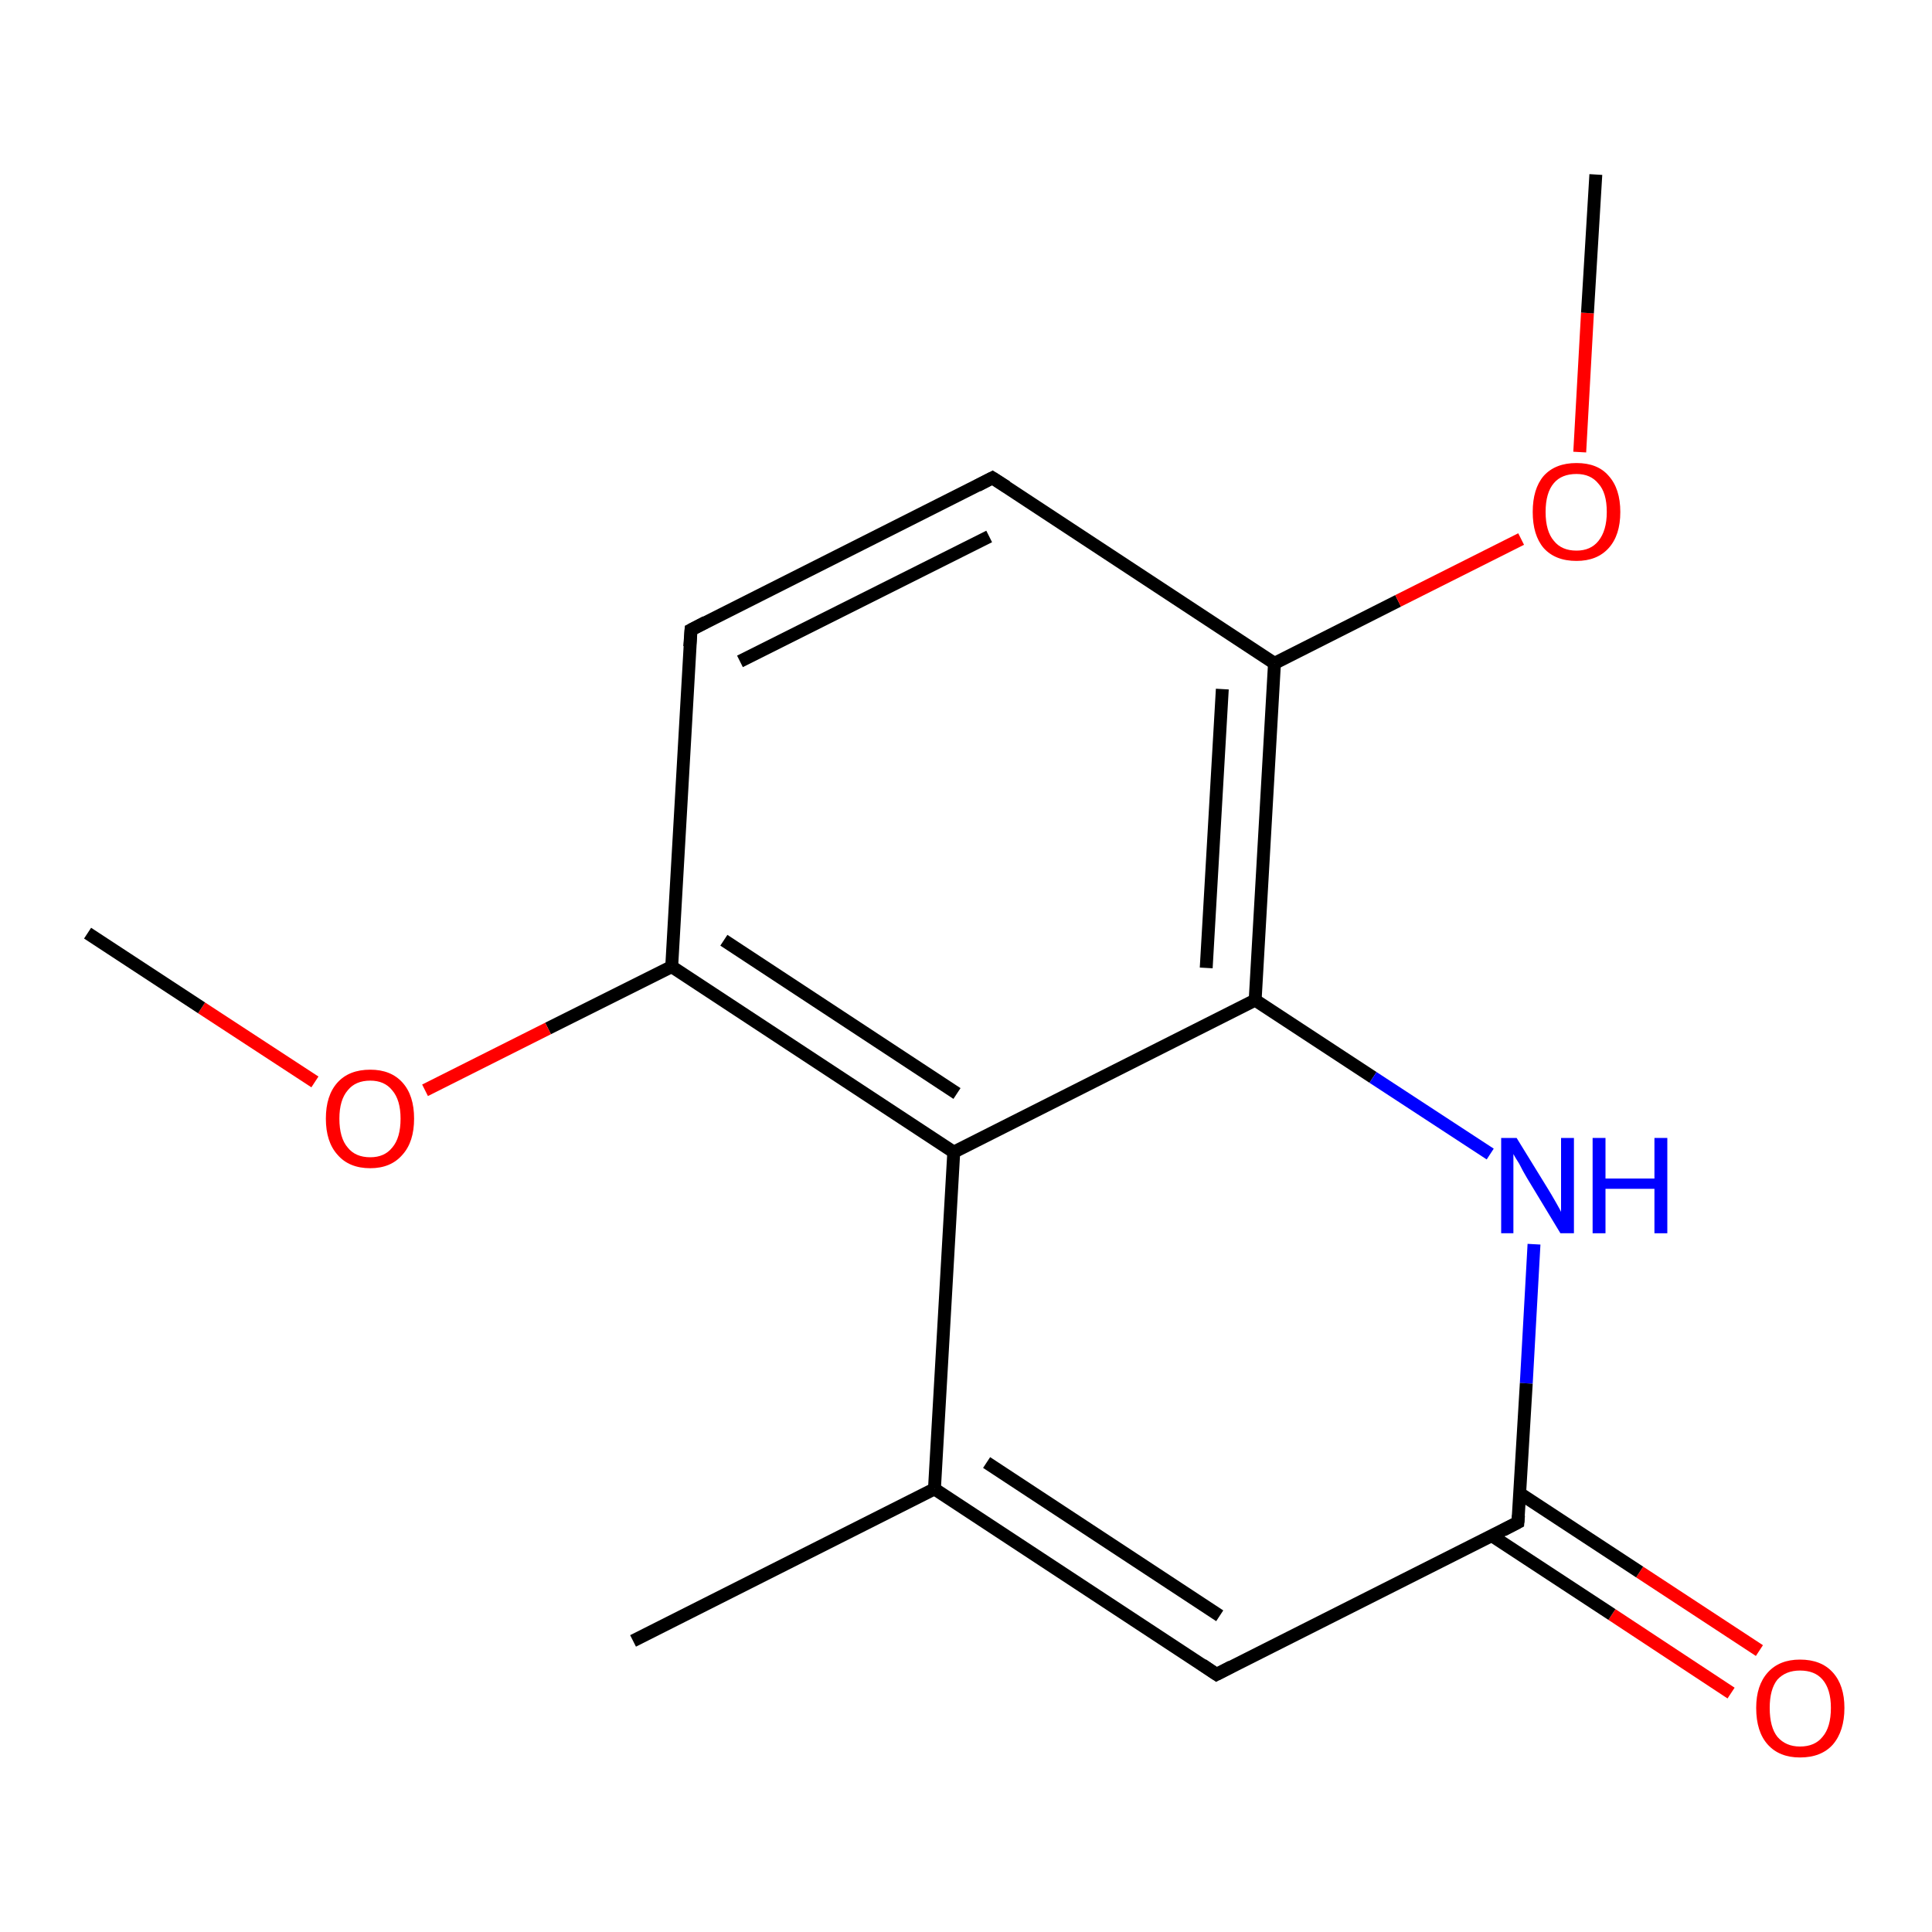 <?xml version='1.0' encoding='iso-8859-1'?>
<svg version='1.1' baseProfile='full'
              xmlns='http://www.w3.org/2000/svg'
                      xmlns:rdkit='http://www.rdkit.org/xml'
                      xmlns:xlink='http://www.w3.org/1999/xlink'
                  xml:space='preserve'
width='300px' height='300px' viewBox='0 0 300 300'>
<!-- END OF HEADER -->
<rect style='opacity:1.0;fill:#FFFFFF;stroke:none' width='300.0' height='300.0' x='0.0' y='0.0'> </rect>
<path class='bond-0 atom-0 atom-1' d='M 268.8,262.9 L 250.3,250.7' style='fill:none;fill-rule:evenodd;stroke:#FF0000;stroke-width:2.0px;stroke-linecap:butt;stroke-linejoin:miter;stroke-opacity:1' />
<path class='bond-0 atom-0 atom-1' d='M 250.3,250.7 L 231.7,238.5' style='fill:none;fill-rule:evenodd;stroke:#000000;stroke-width:2.0px;stroke-linecap:butt;stroke-linejoin:miter;stroke-opacity:1' />
<path class='bond-0 atom-0 atom-1' d='M 273.2,256.3 L 254.6,244.1' style='fill:none;fill-rule:evenodd;stroke:#FF0000;stroke-width:2.0px;stroke-linecap:butt;stroke-linejoin:miter;stroke-opacity:1' />
<path class='bond-0 atom-0 atom-1' d='M 254.6,244.1 L 236.0,231.9' style='fill:none;fill-rule:evenodd;stroke:#000000;stroke-width:2.0px;stroke-linecap:butt;stroke-linejoin:miter;stroke-opacity:1' />
<path class='bond-1 atom-1 atom-2' d='M 235.7,236.4 L 188.9,260.0' style='fill:none;fill-rule:evenodd;stroke:#000000;stroke-width:2.0px;stroke-linecap:butt;stroke-linejoin:miter;stroke-opacity:1' />
<path class='bond-2 atom-2 atom-3' d='M 188.9,260.0 L 145.1,231.2' style='fill:none;fill-rule:evenodd;stroke:#000000;stroke-width:2.0px;stroke-linecap:butt;stroke-linejoin:miter;stroke-opacity:1' />
<path class='bond-2 atom-2 atom-3' d='M 189.4,250.9 L 153.2,227.1' style='fill:none;fill-rule:evenodd;stroke:#000000;stroke-width:2.0px;stroke-linecap:butt;stroke-linejoin:miter;stroke-opacity:1' />
<path class='bond-3 atom-3 atom-4' d='M 145.1,231.2 L 148.1,178.9' style='fill:none;fill-rule:evenodd;stroke:#000000;stroke-width:2.0px;stroke-linecap:butt;stroke-linejoin:miter;stroke-opacity:1' />
<path class='bond-4 atom-4 atom-5' d='M 148.1,178.9 L 104.3,150.1' style='fill:none;fill-rule:evenodd;stroke:#000000;stroke-width:2.0px;stroke-linecap:butt;stroke-linejoin:miter;stroke-opacity:1' />
<path class='bond-4 atom-4 atom-5' d='M 148.6,169.8 L 112.4,146.0' style='fill:none;fill-rule:evenodd;stroke:#000000;stroke-width:2.0px;stroke-linecap:butt;stroke-linejoin:miter;stroke-opacity:1' />
<path class='bond-5 atom-5 atom-6' d='M 104.3,150.1 L 85.1,159.7' style='fill:none;fill-rule:evenodd;stroke:#000000;stroke-width:2.0px;stroke-linecap:butt;stroke-linejoin:miter;stroke-opacity:1' />
<path class='bond-5 atom-5 atom-6' d='M 85.1,159.7 L 66.0,169.3' style='fill:none;fill-rule:evenodd;stroke:#FF0000;stroke-width:2.0px;stroke-linecap:butt;stroke-linejoin:miter;stroke-opacity:1' />
<path class='bond-6 atom-6 atom-7' d='M 48.9,168.0 L 31.3,156.5' style='fill:none;fill-rule:evenodd;stroke:#FF0000;stroke-width:2.0px;stroke-linecap:butt;stroke-linejoin:miter;stroke-opacity:1' />
<path class='bond-6 atom-6 atom-7' d='M 31.3,156.5 L 13.6,144.9' style='fill:none;fill-rule:evenodd;stroke:#000000;stroke-width:2.0px;stroke-linecap:butt;stroke-linejoin:miter;stroke-opacity:1' />
<path class='bond-7 atom-5 atom-8' d='M 104.3,150.1 L 107.3,97.8' style='fill:none;fill-rule:evenodd;stroke:#000000;stroke-width:2.0px;stroke-linecap:butt;stroke-linejoin:miter;stroke-opacity:1' />
<path class='bond-8 atom-8 atom-9' d='M 107.3,97.8 L 154.1,74.2' style='fill:none;fill-rule:evenodd;stroke:#000000;stroke-width:2.0px;stroke-linecap:butt;stroke-linejoin:miter;stroke-opacity:1' />
<path class='bond-8 atom-8 atom-9' d='M 114.9,102.7 L 153.6,83.3' style='fill:none;fill-rule:evenodd;stroke:#000000;stroke-width:2.0px;stroke-linecap:butt;stroke-linejoin:miter;stroke-opacity:1' />
<path class='bond-9 atom-9 atom-10' d='M 154.1,74.2 L 197.9,103.0' style='fill:none;fill-rule:evenodd;stroke:#000000;stroke-width:2.0px;stroke-linecap:butt;stroke-linejoin:miter;stroke-opacity:1' />
<path class='bond-10 atom-10 atom-11' d='M 197.9,103.0 L 217.1,93.3' style='fill:none;fill-rule:evenodd;stroke:#000000;stroke-width:2.0px;stroke-linecap:butt;stroke-linejoin:miter;stroke-opacity:1' />
<path class='bond-10 atom-10 atom-11' d='M 217.1,93.3 L 236.2,83.7' style='fill:none;fill-rule:evenodd;stroke:#FF0000;stroke-width:2.0px;stroke-linecap:butt;stroke-linejoin:miter;stroke-opacity:1' />
<path class='bond-11 atom-11 atom-12' d='M 245.3,70.2 L 246.5,48.6' style='fill:none;fill-rule:evenodd;stroke:#FF0000;stroke-width:2.0px;stroke-linecap:butt;stroke-linejoin:miter;stroke-opacity:1' />
<path class='bond-11 atom-11 atom-12' d='M 246.5,48.6 L 247.8,27.1' style='fill:none;fill-rule:evenodd;stroke:#000000;stroke-width:2.0px;stroke-linecap:butt;stroke-linejoin:miter;stroke-opacity:1' />
<path class='bond-12 atom-10 atom-13' d='M 197.9,103.0 L 194.9,155.3' style='fill:none;fill-rule:evenodd;stroke:#000000;stroke-width:2.0px;stroke-linecap:butt;stroke-linejoin:miter;stroke-opacity:1' />
<path class='bond-12 atom-10 atom-13' d='M 189.8,107.0 L 187.3,150.3' style='fill:none;fill-rule:evenodd;stroke:#000000;stroke-width:2.0px;stroke-linecap:butt;stroke-linejoin:miter;stroke-opacity:1' />
<path class='bond-13 atom-13 atom-14' d='M 194.9,155.3 L 213.2,167.3' style='fill:none;fill-rule:evenodd;stroke:#000000;stroke-width:2.0px;stroke-linecap:butt;stroke-linejoin:miter;stroke-opacity:1' />
<path class='bond-13 atom-13 atom-14' d='M 213.2,167.3 L 231.4,179.2' style='fill:none;fill-rule:evenodd;stroke:#0000FF;stroke-width:2.0px;stroke-linecap:butt;stroke-linejoin:miter;stroke-opacity:1' />
<path class='bond-14 atom-3 atom-15' d='M 145.1,231.2 L 98.3,254.8' style='fill:none;fill-rule:evenodd;stroke:#000000;stroke-width:2.0px;stroke-linecap:butt;stroke-linejoin:miter;stroke-opacity:1' />
<path class='bond-15 atom-13 atom-4' d='M 194.9,155.3 L 148.1,178.9' style='fill:none;fill-rule:evenodd;stroke:#000000;stroke-width:2.0px;stroke-linecap:butt;stroke-linejoin:miter;stroke-opacity:1' />
<path class='bond-16 atom-14 atom-1' d='M 238.2,193.2 L 237.0,214.8' style='fill:none;fill-rule:evenodd;stroke:#0000FF;stroke-width:2.0px;stroke-linecap:butt;stroke-linejoin:miter;stroke-opacity:1' />
<path class='bond-16 atom-14 atom-1' d='M 237.0,214.8 L 235.7,236.4' style='fill:none;fill-rule:evenodd;stroke:#000000;stroke-width:2.0px;stroke-linecap:butt;stroke-linejoin:miter;stroke-opacity:1' />
<path d='M 233.4,237.6 L 235.7,236.4 L 235.8,235.3' style='fill:none;stroke:#000000;stroke-width:2.0px;stroke-linecap:butt;stroke-linejoin:miter;stroke-opacity:1;' />
<path d='M 191.2,258.8 L 188.9,260.0 L 186.7,258.5' style='fill:none;stroke:#000000;stroke-width:2.0px;stroke-linecap:butt;stroke-linejoin:miter;stroke-opacity:1;' />
<path d='M 107.1,100.4 L 107.3,97.8 L 109.6,96.6' style='fill:none;stroke:#000000;stroke-width:2.0px;stroke-linecap:butt;stroke-linejoin:miter;stroke-opacity:1;' />
<path d='M 151.8,75.4 L 154.1,74.2 L 156.3,75.6' style='fill:none;stroke:#000000;stroke-width:2.0px;stroke-linecap:butt;stroke-linejoin:miter;stroke-opacity:1;' />
<path class='atom-0' d='M 272.7 265.2
Q 272.7 261.7, 274.5 259.7
Q 276.3 257.7, 279.5 257.7
Q 282.8 257.7, 284.6 259.7
Q 286.4 261.7, 286.4 265.2
Q 286.4 268.8, 284.6 270.9
Q 282.8 272.9, 279.5 272.9
Q 276.3 272.9, 274.5 270.9
Q 272.7 268.9, 272.7 265.2
M 279.5 271.2
Q 281.8 271.2, 283.0 269.7
Q 284.3 268.2, 284.3 265.2
Q 284.3 262.3, 283.0 260.8
Q 281.8 259.4, 279.5 259.4
Q 277.3 259.4, 276.0 260.8
Q 274.8 262.3, 274.8 265.2
Q 274.8 268.2, 276.0 269.7
Q 277.3 271.2, 279.5 271.2
' fill='#FF0000'/>
<path class='atom-6' d='M 50.6 173.7
Q 50.6 170.1, 52.4 168.1
Q 54.2 166.1, 57.5 166.1
Q 60.7 166.1, 62.5 168.1
Q 64.3 170.1, 64.3 173.7
Q 64.3 177.3, 62.5 179.3
Q 60.7 181.4, 57.5 181.4
Q 54.2 181.4, 52.4 179.3
Q 50.6 177.3, 50.6 173.7
M 57.5 179.7
Q 59.7 179.7, 60.9 178.2
Q 62.2 176.7, 62.2 173.7
Q 62.2 170.8, 60.9 169.3
Q 59.7 167.8, 57.5 167.8
Q 55.2 167.8, 54.0 169.3
Q 52.7 170.8, 52.7 173.7
Q 52.7 176.7, 54.0 178.2
Q 55.2 179.7, 57.5 179.7
' fill='#FF0000'/>
<path class='atom-11' d='M 238.0 79.5
Q 238.0 75.9, 239.7 73.9
Q 241.5 71.9, 244.8 71.9
Q 248.1 71.9, 249.8 73.9
Q 251.6 75.9, 251.6 79.5
Q 251.6 83.1, 249.8 85.1
Q 248.0 87.1, 244.8 87.1
Q 241.5 87.1, 239.7 85.1
Q 238.0 83.1, 238.0 79.5
M 244.8 85.5
Q 247.0 85.5, 248.2 84.0
Q 249.5 82.4, 249.5 79.5
Q 249.5 76.5, 248.2 75.1
Q 247.0 73.6, 244.8 73.6
Q 242.5 73.6, 241.3 75.0
Q 240.0 76.5, 240.0 79.5
Q 240.0 82.5, 241.3 84.0
Q 242.5 85.5, 244.8 85.5
' fill='#FF0000'/>
<path class='atom-14' d='M 235.5 176.7
L 240.3 184.5
Q 240.8 185.3, 241.6 186.7
Q 242.4 188.1, 242.4 188.2
L 242.4 176.7
L 244.4 176.7
L 244.4 191.5
L 242.3 191.5
L 237.1 182.9
Q 236.5 181.9, 235.9 180.7
Q 235.2 179.6, 235.0 179.2
L 235.0 191.5
L 233.1 191.5
L 233.1 176.7
L 235.5 176.7
' fill='#0000FF'/>
<path class='atom-14' d='M 247.3 176.7
L 249.3 176.7
L 249.3 183.0
L 256.9 183.0
L 256.9 176.7
L 258.9 176.7
L 258.9 191.5
L 256.9 191.5
L 256.9 184.6
L 249.3 184.6
L 249.3 191.5
L 247.3 191.5
L 247.3 176.7
' fill='#0000FF'/>
</svg>
